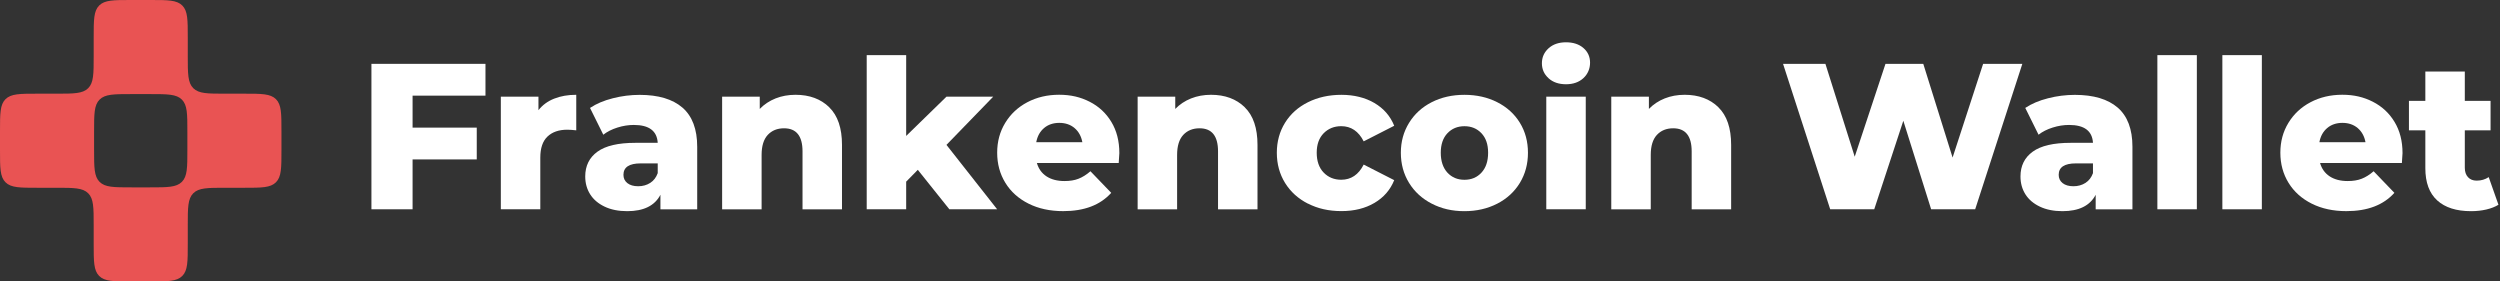 <svg width="302" height="34" viewBox="0 0 302 34" fill="none" xmlns="http://www.w3.org/2000/svg">
<rect x="0" y="0" width="302" height="34" fill="#333333" stroke="none"/>
<path d="M34 15.851C34 13.713 34 12.645 33.336 11.981C32.672 11.317 31.604 11.317 29.467 11.317H27.216C25.079 11.317 24.011 11.317 23.347 10.653C22.683 9.989 22.683 8.921 22.683 6.784V4.533C22.683 2.396 22.683 1.328 22.019 0.664C21.355 0 20.287 0 18.149 0H15.851C13.713 0 12.645 0 11.981 0.664C11.317 1.328 11.317 2.396 11.317 4.533V6.784C11.317 8.921 11.317 9.989 10.653 10.653C9.989 11.317 8.921 11.317 6.784 11.317H4.533C2.396 11.317 1.328 11.317 0.664 11.981C0 12.645 0 13.713 0 15.851V18.149C0 20.287 0 21.355 0.664 22.019C1.328 22.683 2.396 22.683 4.533 22.683H6.784C8.921 22.683 9.989 22.683 10.653 23.347C11.317 24.011 11.317 25.079 11.317 27.216V29.467C11.317 31.604 11.317 32.672 11.981 33.336C12.645 34 13.713 34 15.851 34H18.149C20.287 34 21.355 34 22.019 33.336C22.683 32.672 22.683 31.604 22.683 29.467V27.216C22.683 25.079 22.683 24.011 23.347 23.347C24.011 22.683 25.079 22.683 27.216 22.683H29.467C31.604 22.683 32.672 22.683 33.336 22.019C34 21.355 34 20.287 34 18.149V15.851ZM18.101 11.366C20.238 11.366 21.306 11.366 21.97 12.03C22.634 12.694 22.634 13.762 22.634 15.899V18.101C22.634 20.238 22.634 21.306 21.97 21.97C21.306 22.634 20.238 22.634 18.101 22.634H15.899C13.762 22.634 12.694 22.634 12.03 21.97C11.366 21.306 11.366 20.238 11.366 18.101V15.899C11.366 13.762 11.366 12.694 12.03 12.03C12.694 11.366 13.762 11.366 15.899 11.366H18.101Z" fill="#E95353"/>
<path d="M49.839 11.554V15.417H57.592V19.258H49.839V25.281H44.869V7.713H58.645V11.554H49.839Z" fill="white"/>
<path d="M66.941 11.917C67.721 11.607 68.608 11.451 69.612 11.451V15.744C69.177 15.695 68.819 15.668 68.532 15.668C67.51 15.668 66.712 15.946 66.134 16.497C65.556 17.048 65.269 17.895 65.269 19.033V25.281H60.501V11.679H65.045V13.31C65.529 12.692 66.161 12.226 66.941 11.917Z" fill="white"/>
<path d="M82.438 12.997C83.626 14.028 84.222 15.605 84.222 17.729V25.285H79.78V23.528C79.095 24.851 77.755 25.509 75.765 25.509C74.712 25.509 73.797 25.326 73.031 24.958C72.26 24.591 71.682 24.093 71.288 23.466C70.894 22.838 70.696 22.121 70.696 21.319C70.696 20.033 71.189 19.033 72.175 18.321C73.161 17.608 74.685 17.254 76.742 17.254H79.453C79.368 15.816 78.409 15.094 76.567 15.094C75.913 15.094 75.254 15.197 74.586 15.408C73.918 15.618 73.349 15.905 72.879 16.273L71.274 13.037C72.027 12.535 72.942 12.145 74.022 11.872C75.102 11.594 76.186 11.46 77.271 11.46C79.529 11.46 81.25 11.975 82.442 13.001L82.438 12.997ZM78.548 22.094C78.965 21.826 79.265 21.436 79.453 20.916V19.737H77.396C76.007 19.737 75.312 20.199 75.312 21.117C75.312 21.534 75.469 21.87 75.787 22.121C76.106 22.372 76.54 22.498 77.091 22.498C77.643 22.498 78.127 22.363 78.548 22.094Z" fill="white"/>
<path d="M100.171 12.961C101.202 13.965 101.713 15.48 101.713 17.505V25.285H96.945V18.285C96.945 16.43 96.201 15.498 94.713 15.498C93.893 15.498 93.239 15.766 92.741 16.3C92.248 16.837 92.002 17.64 92.002 18.711V25.285H87.233V11.679H91.778V13.158C92.311 12.607 92.947 12.186 93.687 11.89C94.422 11.599 95.224 11.451 96.098 11.451C97.787 11.451 99.145 11.953 100.176 12.957L100.171 12.961Z" fill="white"/>
<path d="M110.873 20.512L109.466 21.942V25.281H104.698V6.66H109.466V16.421L114.333 11.679H119.98L114.333 17.501L120.455 25.281H114.683L110.869 20.512H110.873Z" fill="white"/>
<path d="M135.141 19.688H125.255C125.456 20.391 125.846 20.929 126.42 21.306C126.998 21.682 127.72 21.87 128.589 21.87C129.243 21.87 129.808 21.781 130.283 21.592C130.758 21.409 131.242 21.108 131.726 20.687L134.236 23.295C132.914 24.77 130.982 25.505 128.437 25.505C126.846 25.505 125.452 25.204 124.246 24.599C123.041 23.994 122.109 23.161 121.45 22.09C120.791 21.019 120.459 19.804 120.459 18.451C120.459 17.097 120.782 15.91 121.427 14.848C122.073 13.786 122.96 12.952 124.098 12.351C125.237 11.751 126.514 11.446 127.939 11.446C129.364 11.446 130.525 11.729 131.627 12.289C132.73 12.849 133.608 13.66 134.249 14.722C134.894 15.784 135.217 17.044 135.217 18.5C135.217 18.536 135.19 18.926 135.141 19.679V19.688ZM126.12 15.471C125.627 15.887 125.313 16.457 125.178 17.178H130.749C130.615 16.461 130.301 15.892 129.808 15.471C129.315 15.054 128.701 14.843 127.962 14.843C127.222 14.843 126.613 15.054 126.115 15.471H126.12Z" fill="white"/>
<path d="M150.365 12.961C151.396 13.965 151.906 15.48 151.906 17.505V25.285H147.138V18.285C147.138 16.43 146.394 15.498 144.906 15.498C144.086 15.498 143.432 15.766 142.934 16.3C142.441 16.837 142.195 17.64 142.195 18.711V25.285H137.427V11.679H141.971V13.158C142.504 12.607 143.141 12.186 143.88 11.89C144.615 11.599 145.417 11.451 146.291 11.451C147.981 11.451 149.338 11.953 150.369 12.957L150.365 12.961Z" fill="white"/>
<path d="M158.006 24.604C156.818 24.003 155.895 23.165 155.232 22.094C154.573 21.023 154.241 19.809 154.241 18.455C154.241 17.102 154.573 15.892 155.232 14.83C155.891 13.768 156.818 12.938 158.006 12.347C159.193 11.755 160.542 11.455 162.048 11.455C163.554 11.455 164.916 11.787 166.037 12.446C167.157 13.109 167.95 14.023 168.421 15.193L164.733 17.075C164.114 15.856 163.209 15.242 162.021 15.242C161.17 15.242 160.462 15.529 159.901 16.094C159.341 16.663 159.059 17.447 159.059 18.451C159.059 19.455 159.337 20.27 159.901 20.849C160.462 21.427 161.17 21.713 162.021 21.713C163.209 21.713 164.114 21.104 164.733 19.881L168.421 21.763C167.95 22.932 167.157 23.851 166.037 24.51C164.916 25.173 163.585 25.5 162.048 25.5C160.511 25.5 159.193 25.2 158.006 24.595V24.604Z" fill="white"/>
<path d="M172.961 24.604C171.791 24.003 170.872 23.165 170.214 22.094C169.555 21.023 169.223 19.809 169.223 18.455C169.223 17.102 169.555 15.914 170.214 14.843C170.872 13.772 171.787 12.938 172.947 12.347C174.108 11.755 175.426 11.455 176.9 11.455C178.374 11.455 179.692 11.751 180.866 12.347C182.036 12.943 182.95 13.768 183.6 14.83C184.254 15.892 184.577 17.102 184.577 18.455C184.577 19.809 184.25 21.023 183.6 22.094C182.946 23.165 182.036 24.003 180.866 24.604C179.696 25.204 178.374 25.509 176.9 25.509C175.426 25.509 174.13 25.209 172.961 24.604ZM178.962 20.853C179.495 20.275 179.764 19.477 179.764 18.455C179.764 17.433 179.495 16.667 178.962 16.098C178.424 15.529 177.738 15.246 176.904 15.246C176.071 15.246 175.381 15.533 174.847 16.098C174.31 16.667 174.045 17.451 174.045 18.455C174.045 19.459 174.314 20.275 174.847 20.853C175.381 21.431 176.066 21.718 176.904 21.718C177.743 21.718 178.428 21.431 178.962 20.853Z" fill="white"/>
<path d="M187.064 9.447C186.526 8.963 186.262 8.358 186.262 7.641C186.262 6.924 186.531 6.319 187.064 5.835C187.597 5.351 188.301 5.109 189.17 5.109C190.04 5.109 190.744 5.338 191.277 5.799C191.81 6.261 192.079 6.848 192.079 7.57C192.079 8.291 191.81 8.945 191.277 9.438C190.739 9.931 190.04 10.178 189.17 10.178C188.301 10.178 187.597 9.936 187.064 9.452V9.447ZM186.791 11.679H191.559V25.281H186.791V11.679Z" fill="white"/>
<path d="M207.581 12.961C208.611 13.965 209.122 15.48 209.122 17.505V25.285H204.354V18.285C204.354 16.43 203.61 15.498 202.122 15.498C201.302 15.498 200.648 15.766 200.15 16.3C199.657 16.837 199.411 17.64 199.411 18.711V25.285H194.642V11.679H199.187V13.158C199.72 12.607 200.356 12.186 201.096 11.89C201.831 11.599 202.633 11.451 203.507 11.451C205.196 11.451 206.554 11.953 207.585 12.957L207.581 12.961Z" fill="white"/>
<path d="M244.298 7.713L238.602 25.281H233.282L229.921 14.588L226.408 25.281H221.088L215.392 7.713H220.51L224.05 18.93L227.766 7.713H232.332L235.873 19.033L239.561 7.713H244.302H244.298Z" fill="white"/>
<path d="M255.816 12.997C257.003 14.028 257.599 15.605 257.599 17.729V25.285H253.158V23.528C252.472 24.851 251.132 25.509 249.143 25.509C248.089 25.509 247.175 25.326 246.409 24.958C245.638 24.591 245.06 24.093 244.665 23.466C244.271 22.838 244.074 22.121 244.074 21.319C244.074 20.033 244.567 19.033 245.553 18.321C246.539 17.608 248.062 17.254 250.12 17.254H252.831C252.746 15.816 251.787 15.094 249.945 15.094C249.29 15.094 248.632 15.197 247.964 15.408C247.296 15.618 246.727 15.905 246.256 16.273L244.652 13.037C245.405 12.535 246.319 12.145 247.399 11.872C248.479 11.594 249.564 11.46 250.648 11.46C252.907 11.46 254.628 11.975 255.82 13.001L255.816 12.997ZM251.926 22.094C252.342 21.826 252.643 21.436 252.831 20.916V19.737H250.774C249.385 19.737 248.69 20.199 248.69 21.117C248.69 21.534 248.847 21.87 249.165 22.121C249.483 22.372 249.918 22.498 250.469 22.498C251.02 22.498 251.504 22.363 251.926 22.094Z" fill="white"/>
<path d="M260.611 6.66H265.379V25.281H260.611V6.66Z" fill="white"/>
<path d="M268.462 6.66H273.231V25.281H268.462V6.66Z" fill="white"/>
<path d="M290.149 19.688H280.262C280.464 20.391 280.854 20.929 281.428 21.306C282.006 21.682 282.727 21.87 283.597 21.87C284.251 21.87 284.816 21.781 285.291 21.592C285.766 21.409 286.25 21.108 286.734 20.687L289.243 23.295C287.921 24.77 285.99 25.505 283.444 25.505C281.853 25.505 280.46 25.204 279.254 24.599C278.049 23.994 277.116 23.161 276.458 22.09C275.799 21.019 275.467 19.804 275.467 18.451C275.467 17.097 275.79 15.91 276.435 14.848C277.081 13.786 277.968 12.952 279.106 12.351C280.244 11.751 281.522 11.446 282.947 11.446C284.372 11.446 285.533 11.729 286.635 12.289C287.738 12.849 288.616 13.66 289.257 14.722C289.902 15.784 290.225 17.044 290.225 18.5C290.225 18.536 290.198 18.926 290.149 19.679V19.688ZM281.123 15.471C280.63 15.887 280.316 16.457 280.182 17.178H285.752C285.618 16.461 285.304 15.892 284.811 15.471C284.318 15.054 283.704 14.843 282.965 14.843C282.225 14.843 281.616 15.054 281.118 15.471H281.123Z" fill="white"/>
<path d="M301.819 24.73C301.415 24.98 300.927 25.173 300.349 25.308C299.771 25.442 299.157 25.509 298.502 25.509C296.728 25.509 295.365 25.075 294.411 24.205C293.456 23.336 292.981 22.041 292.981 20.315V15.748H291V12.186H292.981V8.645H297.749V12.186H300.86V15.748H297.749V20.266C297.749 20.75 297.879 21.131 298.139 21.409C298.399 21.686 298.744 21.821 299.179 21.821C299.73 21.821 300.214 21.678 300.636 21.395L301.814 24.734L301.819 24.73Z" fill="white"/>
</svg>
